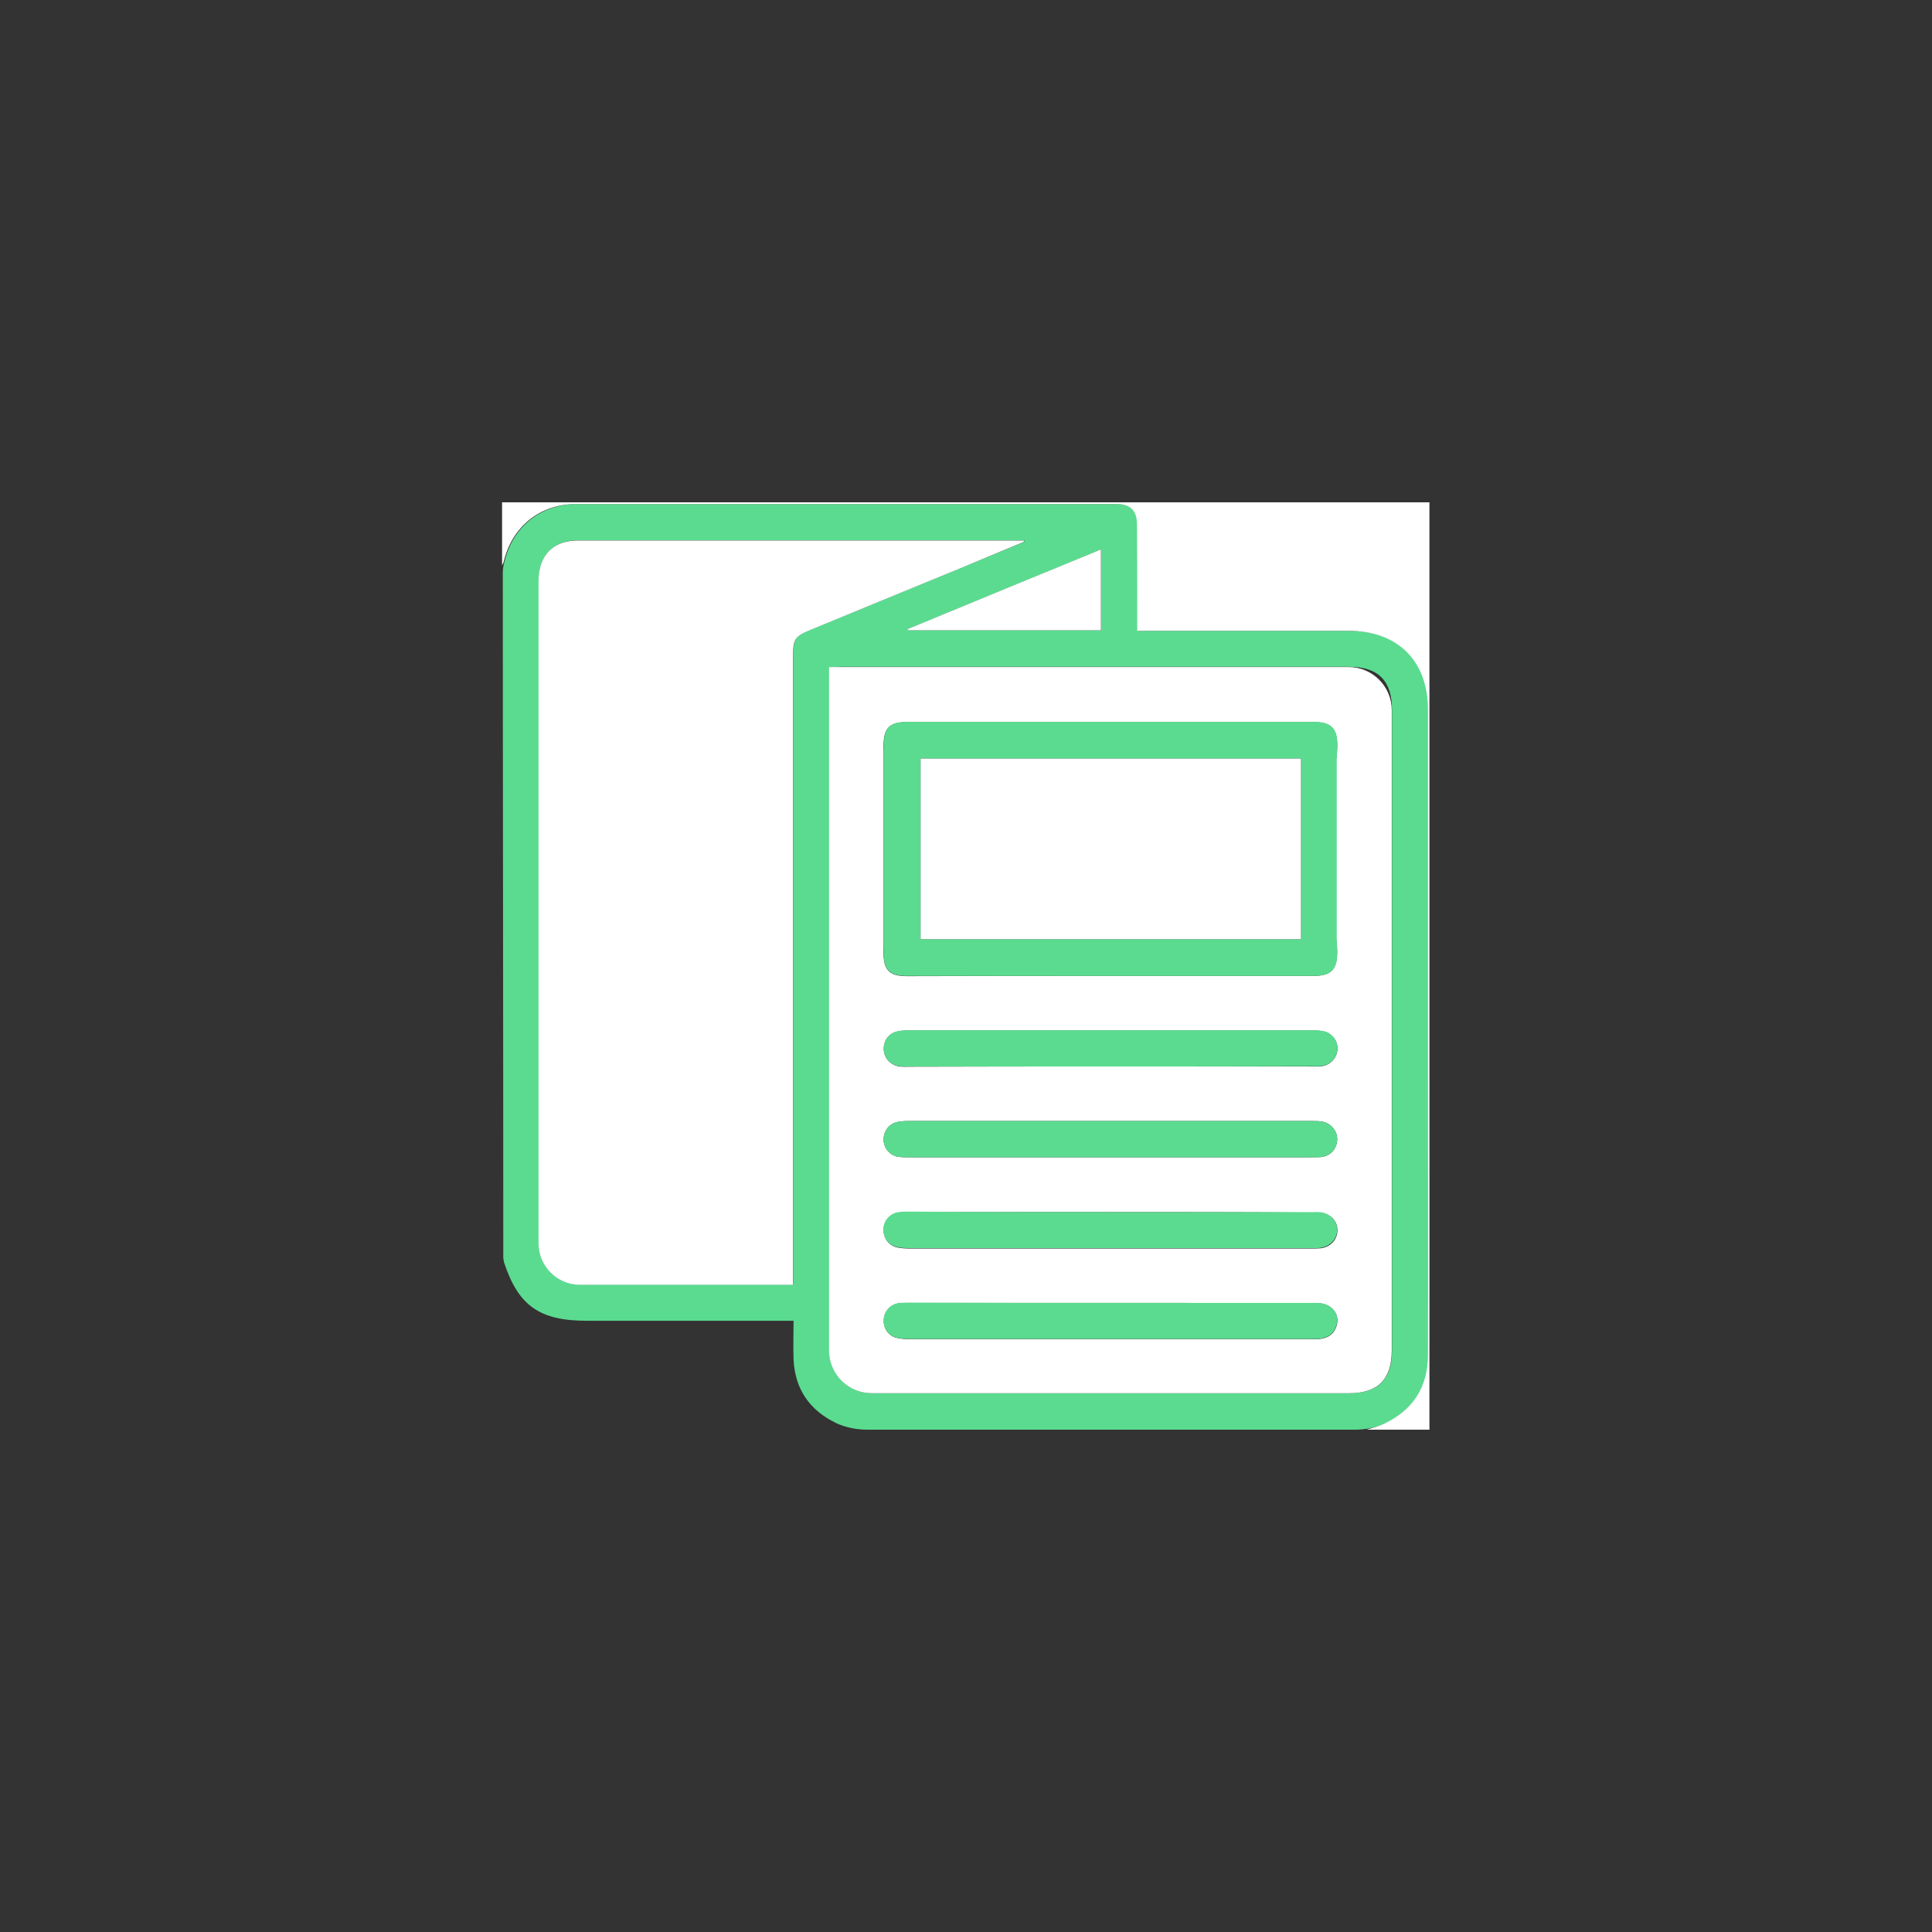 <?xml version="1.0" encoding="utf-8"?>
<!-- Generator: Adobe Illustrator 25.2.1, SVG Export Plug-In . SVG Version: 6.00 Build 0)  -->
<svg version="1.1" id="Layer_1" xmlns="http://www.w3.org/2000/svg" xmlns:xlink="http://www.w3.org/1999/xlink" x="0px" y="0px"
	 viewBox="0 0 800 800" style="enable-background:new 0 0 800 800;" xml:space="preserve">
<rect x="0" y="0" width="800" height="800" fill="#333333" stroke="none"/>
<style type="text/css">
	.st0{fill:#FFFFFF;}
		path{
		fill:#5bdb90
	}
</style>
<g>
	<g>
		<path d="M561.1,592H359.4c-3.9,0-7.8-0.6-11.4-2c-0.7-0.2-1.3-0.5-1.9-0.8c-10.9-5.3-16.9-14-17.5-26.2c-0.2-5.3,0-10.6,0-16.1
			c-2.2,0-3.7,0-5.1,0c-26.8,0-53.6,0-80.4,0c-19.5,0-28.4-6-34.4-24.2c-0.1-0.5-0.2-1.2-0.3-1.7c0-94.8-0.2-189.3-0.2-284
			c0-1.5,0.3-3,0.7-4.5l0,0c3.5-14.5,15-23.7,30-23.8c74.5,0,149,0,223.5,0c6,0,8.7,2.6,8.7,8.6c0.1,13.2,0,26.4,0.1,39.7
			c0,1.3,0,2.6,0,4.2c2.1,0,3.5,0,5,0c27.5,0,54.9,0,82.4,0c20.5,0,33,12.4,33,32.8c0,47.2,0,94.3,0,141.5c0,41.8,0,83.6,0,125.4
			c0,13.3-6.1,22.8-18.1,28.6c-0.3,0.2-0.7,0.3-1,0.4C568.8,591.3,564.9,592,561.1,592z M343.4,276.2c0,1.8,0,3.3,0,4.7v278.4
			c0,9.7,7.9,17.6,17.6,17.6h197.6c12.2,0,17.9-5.8,17.8-18.2c0-88.1,0-176.2,0-264.4c0.1-12.4-5.6-18.2-17.8-18.2
			c-70.2,0-140.5,0-210.7,0C346.6,276.2,345.3,276.2,343.4,276.2z M424.2,224.3c0-0.2-0.1-0.4-0.1-0.6c-0.8,0-1.7,0-2.5,0
			c-60.8,0-121.5,0-182.3,0c-10.2,0-16.2,6.3-16.2,16.8v274.3c0,9.4,7.7,17.1,17.1,17.1h83.9c1.3,0,2.6,0,4.4,0c0-2.1,0-3.7,0-5.3
			c0-85,0-169.9,0-254.9c0-7.3,0.7-8.3,7.5-11.1c20.5-8.4,41-16.8,61.5-25.3C406.4,231.7,415.3,228,424.2,224.3z M456,227.5
			c-27.1,11.2-53.6,22.1-80.1,33c0.1,0.3,0,0.2,0.1,0.5h80V227.5z"/>
		<path class="st0" d="M565.9,592c2.5-0.8,5-1.4,7.3-2.5c12-5.7,18.1-15.3,18.1-28.6c0.1-41.8,0-83.6,0-125.4c0-47.2,0-94.3,0-141.5
			c0-20.4-12.5-32.8-33-32.8c-27.5,0-54.9,0-82.4,0c-1.5,0-3,0-5,0c0-1.6,0-2.9,0-4.2c0-13.2,0-26.4-0.1-39.7c0-6-2.7-8.6-8.7-8.6
			c-74.5,0-149,0-223.5,0c-15,0-26.5,9.3-30,23.8c-0.1,0.6-0.5,1.1-0.7,1.7c0-8.7,0-17.5,0-26.2h384v384H565.9z"/>
		<path class="st0" d="M343.3,276.2c1.8,0,3.2,0,4.5,0h210.6c9.9,0,17.9,8,17.9,17.9V559c0,12.2-5.7,17.9-17.8,17.9H360.9
			c-9.7,0-17.6-7.9-17.6-17.6V280.9C343.3,279.5,343.3,278.1,343.3,276.2z M459.9,404.1c27.9,0,55.9,0,83.8,0
			c9.1,0,10.9-3.8,9.6-15.6c0-24.7,0-49.2,0-73.9c1.4-11.6-0.5-15.6-9.3-15.6c-56.1,0-112.3,0-168.4,0c-8,0-10.1,2.9-9.7,12
			c0,26.9,0,53.8,0,80.7c-0.5,9.5,1.5,12.5,9.7,12.5C403.8,404.1,431.9,404.1,459.9,404.1z M459.9,539.5c-27.8,0-55.6,0-83.5,0
			c-1.2,0-2.5,0-3.7,0.1c-3.6,0.3-6.3,3-6.7,6.5c-0.4,3.5,1.5,6.8,5,7.8c1.8,0.5,3.7,0.6,5.5,0.6c55.5,0,111,0,166.6,0
			c1.2,0,2.5,0.1,3.7-0.1c3.1-0.4,5.4-1.9,6.5-4.9c1.9-5.2-1.8-9.9-8-9.9C516.8,539.5,488.3,539.5,459.9,539.5z M460,441.6
			c27.7,0,55.4,0,83.1,0c1.4,0,2.8,0.1,4.1-0.1c3.5-0.4,6.2-3.2,6.6-6.6c0.4-3.3-1.8-6.7-5.2-7.7c-1.5-0.4-3.2-0.5-4.8-0.5
			c-55.9,0-111.8,0-167.7,0c-1.7,0-3.5,0.1-5.2,0.6c-3.4,1.1-5.3,4.3-4.9,7.9c0.4,3.3,3,5.9,6.4,6.4c1.4,0.2,2.7,0.1,4.1,0.1
			C404.3,441.6,432.1,441.6,460,441.6z M459.9,479.2c27.6,0,55.1,0,82.7,0c1.5,0,3,0,4.5-0.1c3.7-0.4,6.4-3.3,6.6-7
			c0.2-3.5-2.3-6.8-5.9-7.6c-1.3-0.3-2.7-0.3-4.1-0.3c-55.9,0-111.8,0-167.7,0c-1.6,0-3.3,0.1-4.8,0.5c-3.4,0.9-5.5,4.1-5.3,7.6
			c0.2,3.4,2.7,6.1,6,6.7c1.6,0.2,3.2,0.2,4.9,0.2C404.5,479.2,432.2,479.2,459.9,479.2z M459.8,501.9c-27.7,0-55.4,0-83.1,0
			c-1.5,0-3,0-4.5,0.2c-3.6,0.5-6.1,3.3-6.3,6.8c-0.2,3.6,1.9,6.7,5.4,7.6c1.8,0.4,3.7,0.5,5.6,0.5c55.3,0,110.5,0,165.8,0
			c1.4,0,2.8,0,4.1-0.1c4.2-0.5,7-3.6,7-7.5c0-4-3.1-7-7.5-7.3c-1.2-0.1-2.5,0-3.7,0C515,501.9,487.4,501.9,459.8,501.9z"/>
		<path class="st0" d="M424.1,224.3c-8.9,3.7-17.8,7.4-26.7,11.1c-20.5,8.4-41,16.9-61.5,25.3c-6.8,2.8-7.5,3.8-7.5,11.1
			c0,85,0,169.9,0,254.9c0,1.6,0,3.2,0,5.3c-1.7,0-3.1,0-4.4,0h-83.9c-9.4,0-17.1-7.7-17.1-17.1V240.6c0-10.6,6-16.8,16.2-16.8
			c60.8,0,121.5,0,182.3,0c0.8,0,1.7,0,2.5,0C424,223.9,424.1,224.1,424.1,224.3z"/>
		<path class="st0" d="M455.9,227.5V261c-26.7,0-53.3,0-79.9,0c-0.1-0.2-0.2-0.3-0.2-0.5C402.3,249.6,428.8,238.6,455.9,227.5z"/>
		<path d="M459.9,404.1c-28.1,0-56.1,0-84.2,0c-8.2,0-10.3-2.9-9.7-12.5c0-26.9,0-53.8,0-80.7c-0.4-9.1,1.6-12,9.7-12
			c56.1,0,112.3,0,168.4,0c8.6,0,10.6,3.9,9.4,14.5c0,25.4,0,50.6,0,76.1c1.1,11-0.9,14.6-9.7,14.6
			C515.8,404.1,487.9,404.1,459.9,404.1z M381.2,314.1v74.8h157.5v-74.8C486.1,314.1,433.6,314.1,381.2,314.1z"/>
		<path d="M459.9,539.5c28.4,0,56.9,0,85.3,0c6.3,0,10,4.7,8,9.9c-1.1,3-3.4,4.5-6.5,4.9c-1.2,0.2-2.5,0.1-3.7,0.1
			c-55.5,0-111,0-166.6,0c-1.8,0-3.8-0.1-5.5-0.6c-3.4-1-5.4-4.3-5-7.8s3.1-6.1,6.7-6.5c1.2-0.1,2.5-0.1,3.7-0.1
			C404.2,539.5,432,539.5,459.9,539.5z"/>
		<path d="M460,441.6c-27.8,0-55.6,0-83.5,0c-1.4,0-2.8,0.1-4.1-0.1c-3.4-0.4-6-3-6.4-6.4c-0.4-3.5,1.5-6.8,4.9-7.9
			c1.6-0.5,3.4-0.6,5.2-0.6c55.9,0,111.8,0,167.7,0c1.6,0,3.3,0.1,4.8,0.5c3.4,1,5.6,4.4,5.2,7.7c-0.4,3.5-3.1,6.2-6.6,6.6
			c-1.4,0.2-2.7,0.1-4.1,0.1C515.3,441.6,487.7,441.6,460,441.6z"/>
		<path d="M459.9,479.2c-27.7,0-55.4,0-83.1,0c-1.6,0-3.3,0-4.9-0.2c-3.4-0.5-5.8-3.3-6-6.7c-0.2-3.6,1.9-6.8,5.3-7.6
			c1.5-0.4,3.2-0.5,4.8-0.5c55.9,0,111.8,0,167.7,0c1.4,0,2.8,0,4.1,0.3c3.6,0.8,6.1,4,5.9,7.6c-0.2,3.7-2.9,6.5-6.6,7
			c-1.5,0.2-3,0.1-4.5,0.1C515.1,479.2,487.5,479.2,459.9,479.2z"/>
		<path d="M459.8,501.9c27.6,0,55.1,0,82.7,0c1.2,0,2.5,0,3.7,0c4.4,0.3,7.4,3.3,7.5,7.3c0,3.8-2.8,6.9-7,7.5
			c-1.4,0.2-2.7,0.1-4.1,0.1c-55.3,0-110.5,0-165.8,0c-1.9,0-3.8,0-5.6-0.5c-3.5-0.8-5.6-4-5.4-7.6c0.2-3.5,2.8-6.3,6.3-6.8
			c1.5-0.2,3-0.2,4.5-0.2C404.5,501.9,432.2,501.9,459.8,501.9z"/>
		<path class="st0" d="M381.2,314.1h157.5v74.8H381.2V314.1z"/>
	</g>
</g>
</svg>
